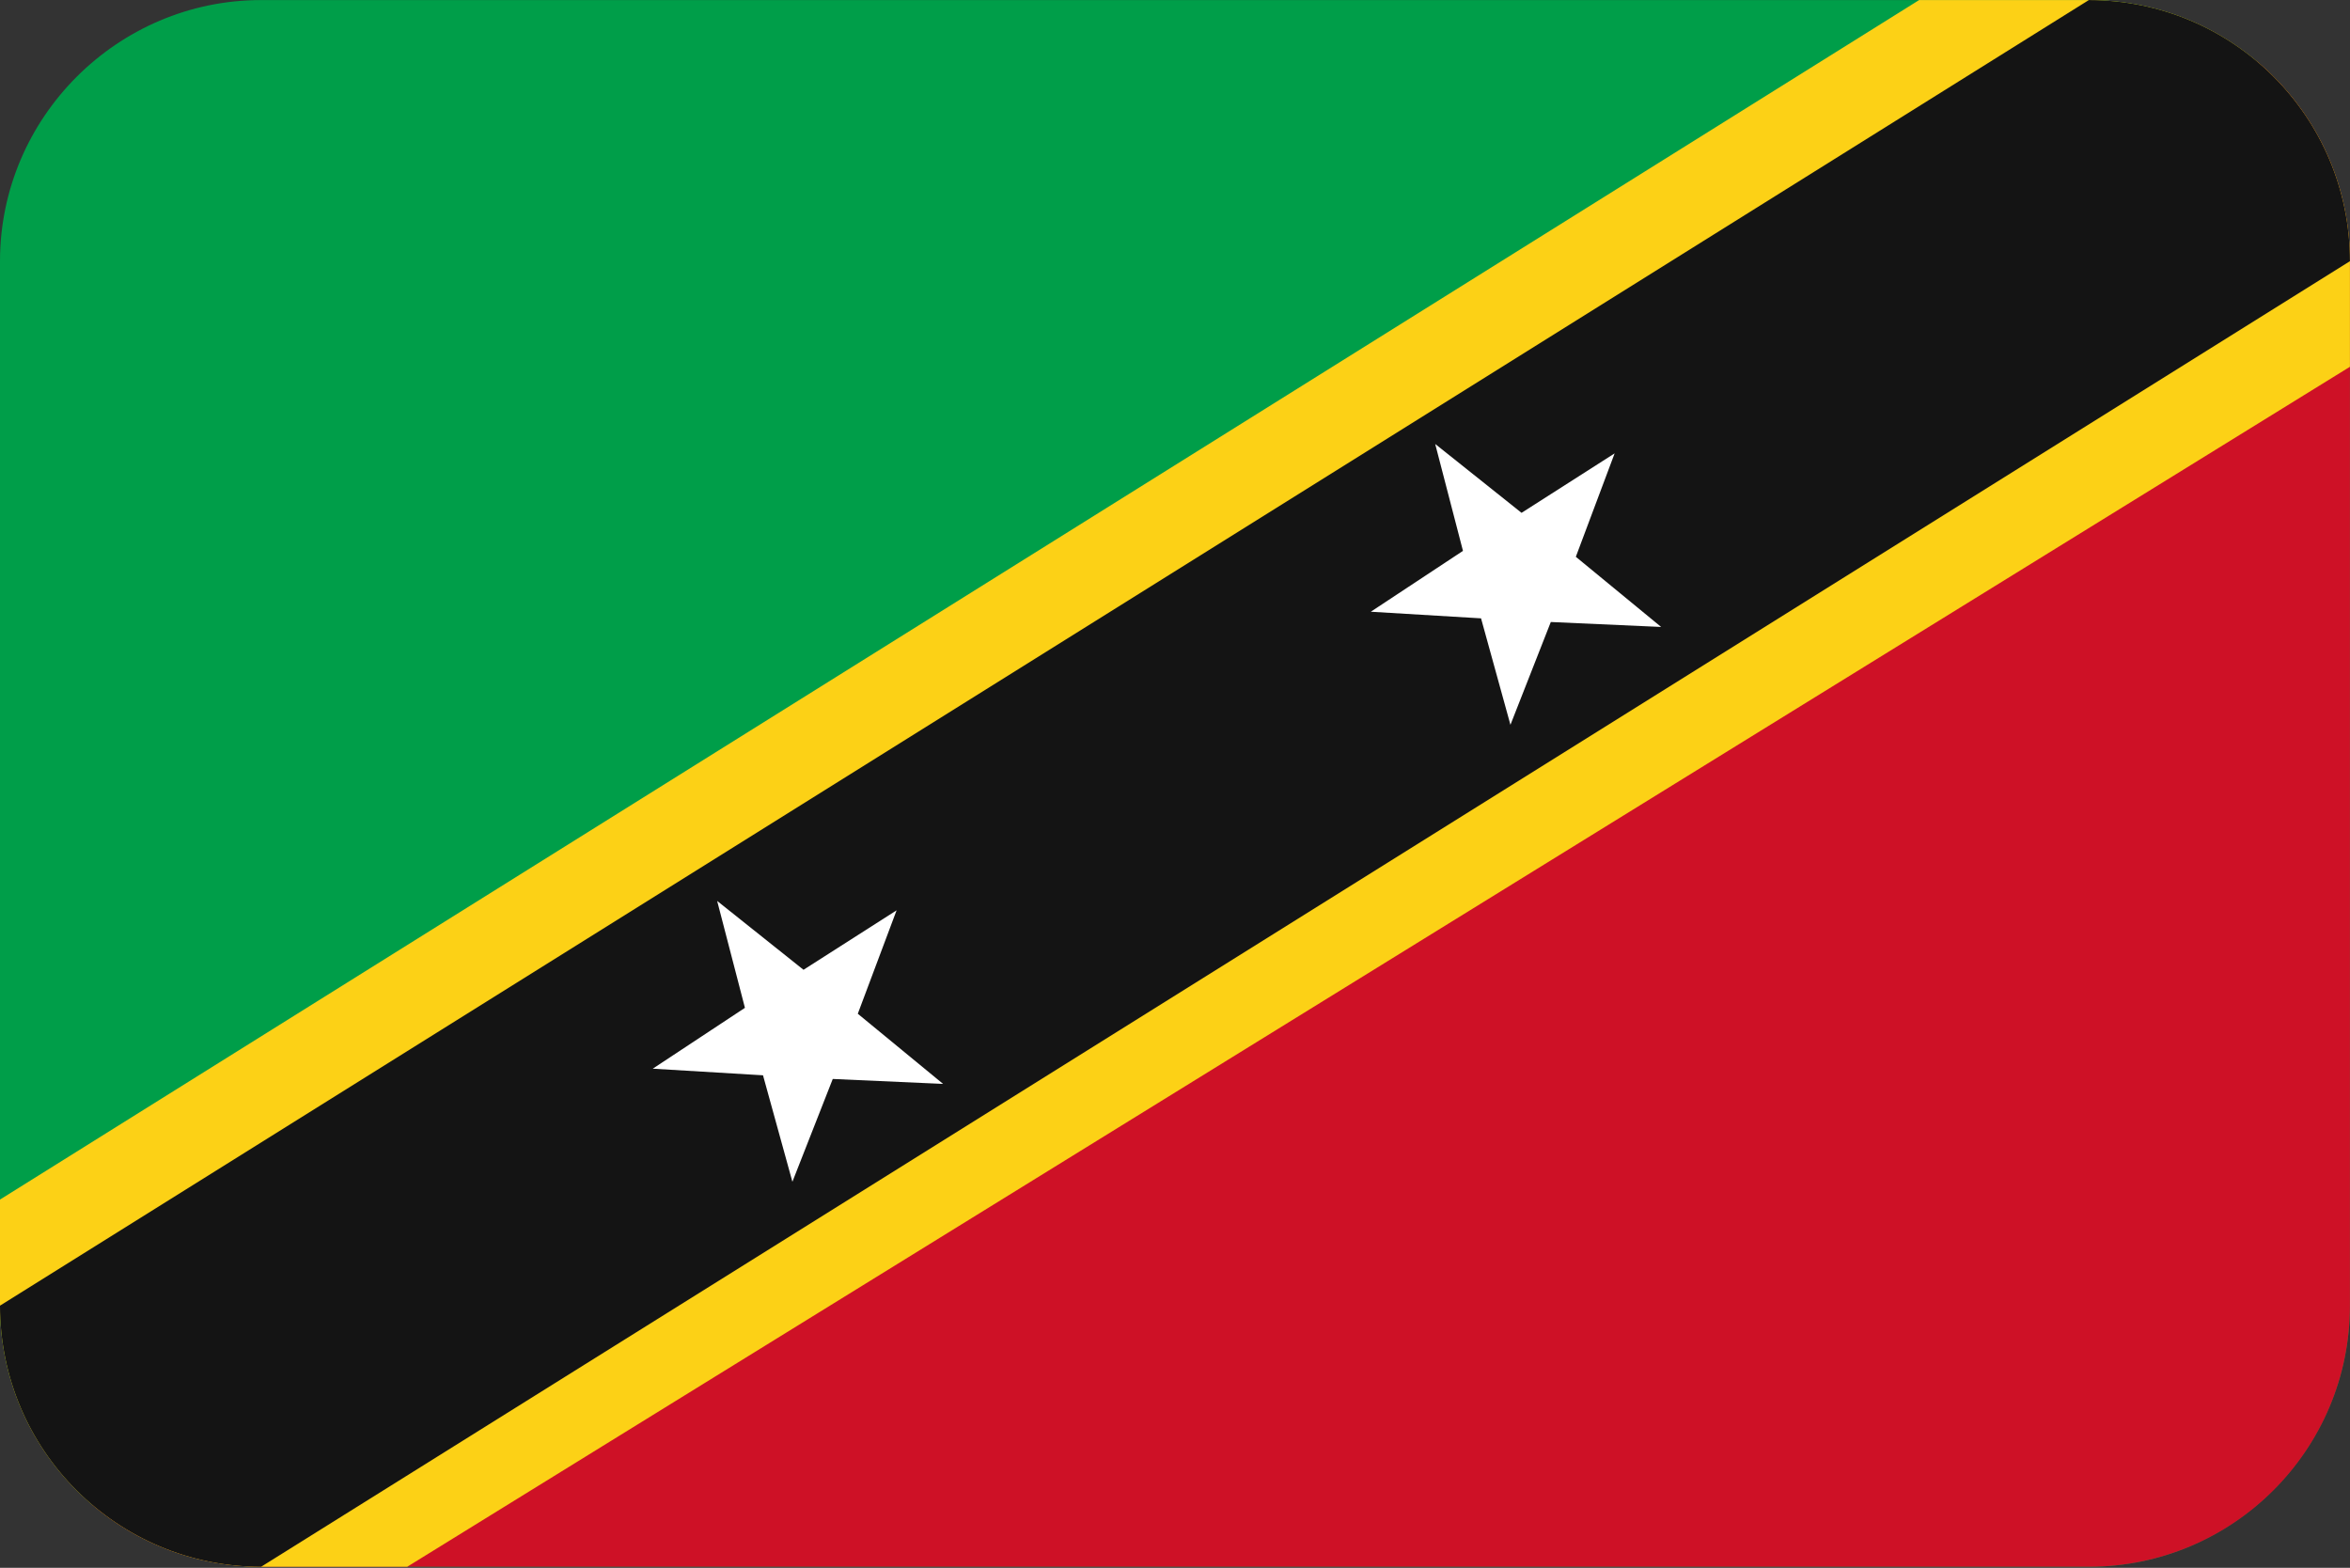 <?xml version="1.0" encoding="UTF-8"?>
<svg xmlns="http://www.w3.org/2000/svg" viewBox="0 0 3600.1 2401.738">
  <rect x="0" y="0" width="3600.1" height="2401.738" fill="#333333" stroke="none"/>
  <defs>
    <style>
      .cls-1 {
        fill: #009e49;
      }

      .cls-1, .cls-2, .cls-3, .cls-4, .cls-5 {
        fill-rule: evenodd;
        stroke-width: 0px;
      }

      .cls-2 {
        fill: #fcd116;
      }

      .cls-3 {
        fill: #141414;
      }

      .cls-4 {
        fill: #ce1126;
      }

      .cls-5 {
        fill: #fff;
      }
    </style>
  </defs>
  <g id="background">
    <path id="kn" class="cls-1" d="M400,.1h2800c220,0,400,180,400,400v1600c0,220-180,400-400,400H400C180,2400.1,0,2220.1,0,2000.1V400.1C0,180.1,180,.1,400,.1Z"/>
  </g>
  <g id="country">
    <g id="kn-2" data-name="kn">
      <path id="Path" class="cls-4" d="M3458.232,94.612c86.713,73.374,141.768,183.002,141.768,305.488v1600c0,220.914-179.086,400-400,400H400c-98.427,0-188.551-35.551-258.232-94.512L3458.232,94.612h0Z"/>
      <path id="Path-2" data-name="Path" class="cls-2" d="M2940,.1h260c220.914,0,400,179.086,400,400v161.765L623.81,2400.1h-223.81C179.086,2400.1,0,2221.014,0,2000.1v-162.5L2940,.1Z"/>
      <path id="Path-3" data-name="Path" class="cls-3" d="M3200,.1c220.914,0,400,179.086,400,400L400,2400.1C179.086,2400.1,0,2221.014,0,2000.1L3200,.1Z"/>
      <path id="Combined-Shape" class="cls-5" d="M1275.76,1652.826l-61.83,157.504-45.028-163.104-168.902-10.133,141.207-93.226-42.557-163.766,132.299,105.487,142.6-91.08-59.442,158.421,130.689,107.476-169.036-7.578ZM2375.76,952.826l-61.83,157.504-45.028-163.104-168.902-10.133,141.207-93.226-42.557-163.766,132.299,105.487,142.6-91.081-59.442,158.421,130.689,107.476-169.036-7.578Z"/>
    </g>
  </g>
</svg>